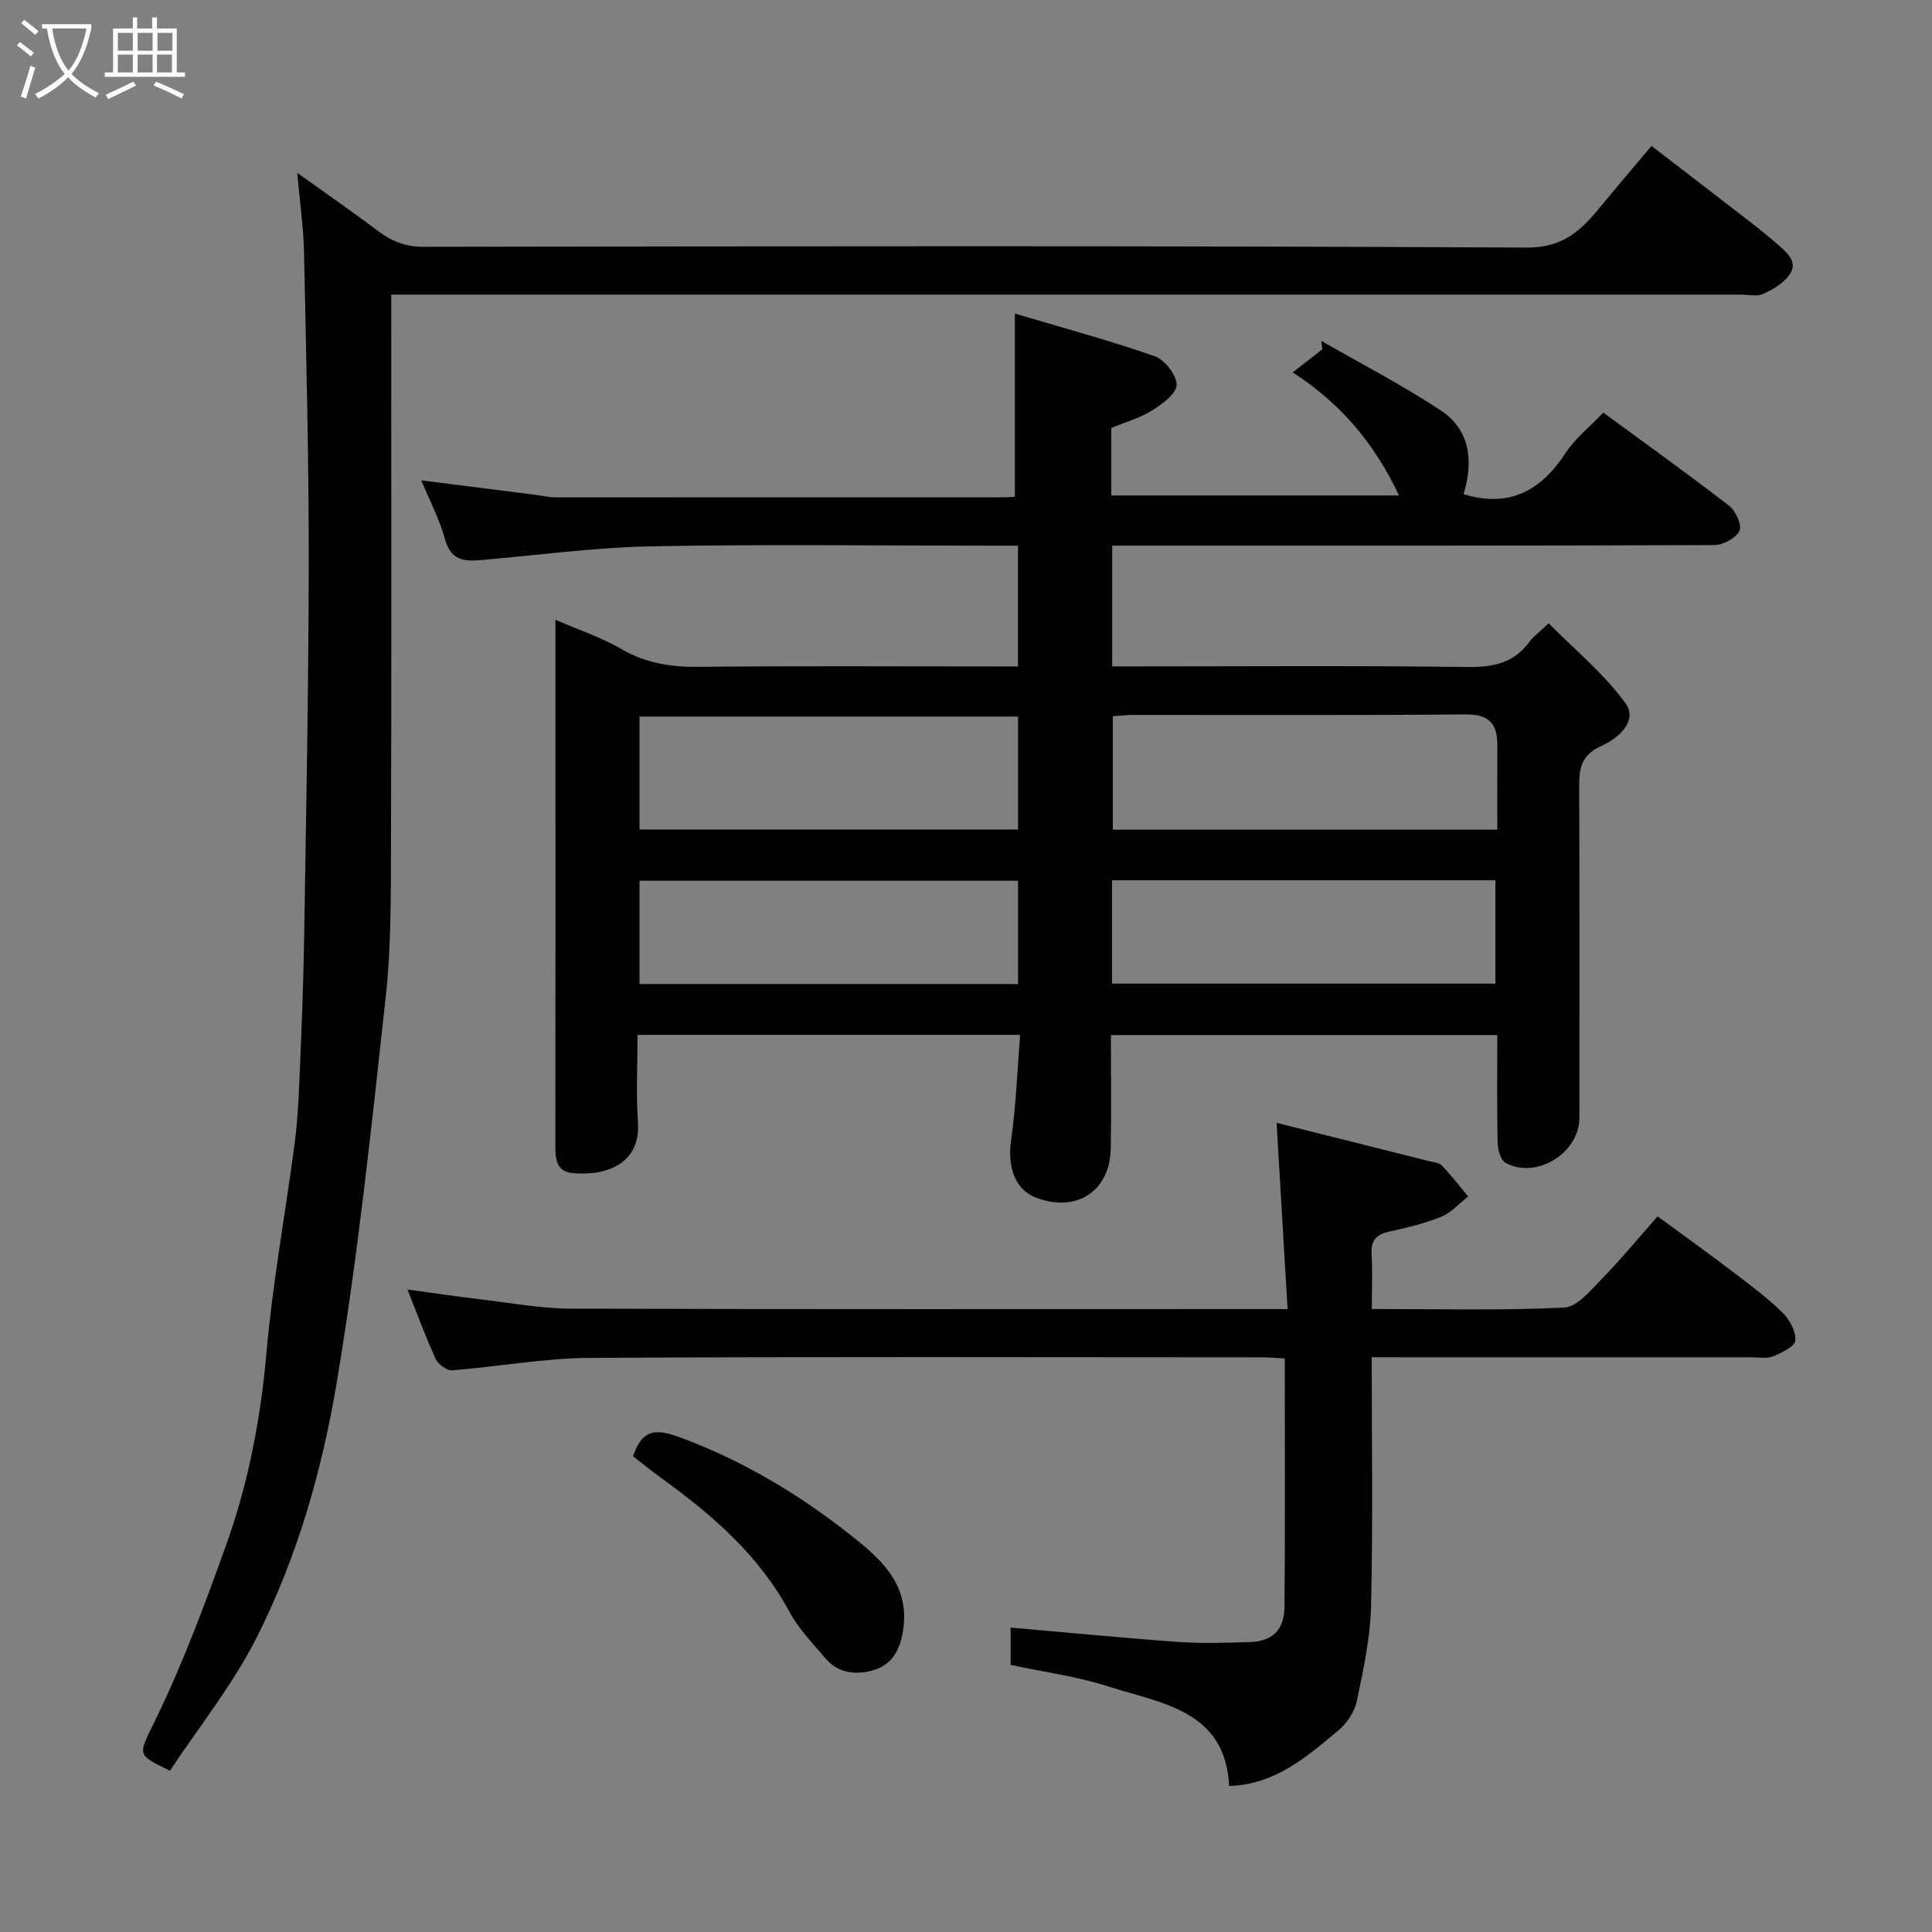 <svg enable-background="new 0 0 400 400" viewBox="0 0 400 400" xmlns="http://www.w3.org/2000/svg"><rect x="0" y="0" width="400" height="400" fill="#808080" stroke="none"/><path d="m6.4 11.7c-1-.8-1.9-1.6-2.9-2.3l.6-.7c.9.7 1.9 1.4 2.9 2.2zm-2.1 8.3c.7-2.1 1.4-4.2 2-6.4.2.1.6.3 1 .4-.7 2.3-1.3 4.4-1.9 6.4zm3-12.8c-1.1-.9-2.1-1.7-2.9-2.4l.6-.7c1 .8 2 1.5 3 2.4zm1.4-1.3v-.9h10.2v.9c-.9 4.2-2.3 7.3-4.1 9.4 1.3 1.4 3.2 2.7 5.7 4-.2.2-.4.5-.7.9-2.5-1.4-4.4-2.7-5.7-4.2-1.4 1.5-3.5 3-6.1 4.4 0 0 0 0-.1-.1-.3-.4-.5-.7-.7-.8 2.7-1.4 4.7-2.8 6.2-4.2-1.8-2.2-3-5.3-3.7-9.4zm9.2 0h-7.1c.6 3.8 1.7 6.7 3.4 8.7 1.7-2 2.9-4.8 3.7-8.7z" fill="#fbfcfa"/><path d="m31.6 3.6h.9v2.3h4.1v9.1h1.7v.9h-16.6v-.9h1.7v-9.1h4.1v-2.3h.9v2.3h3.1v-2.3zm-4 13.3.6.8c-1.9.9-3.8 1.9-5.8 2.8-.2-.3-.3-.6-.5-.9 2-.9 3.9-1.8 5.7-2.7zm-3.2-10.1v3.7h3.1v-3.7zm0 4.5v3.7h3.1v-3.7zm4.1-4.5v3.7h3.1v-3.7zm0 4.5v3.7h3.1v-3.7zm9.1 9.1c-2.1-1.1-4.1-2-5.8-2.7l.5-.8c2.2.9 4.1 1.8 5.8 2.6zm-1.9-13.6h-3.1v3.7h3.1zm-3.2 4.5v3.7h3.1v-3.7z" fill="#fbfcfa"/><g fill="#010101"><path d="m320.63 129.04c5.41 5.48 11.42 10.4 15.86 16.48 2.86 3.91-1.85 7.55-4.88 8.89-4.61 2.04-4.67 5.1-4.65 9.04.08 22.66.05 45.33.04 67.99 0 7.27-8.94 12.82-15.31 9.3-1.03-.57-1.58-2.76-1.62-4.22-.16-7.3-.07-14.61-.07-22.22-26.73 0-53.11 0-80 0 0 7.93.12 15.72-.03 23.5-.18 8.84-7.1 13.33-15.42 10.18-4.4-1.66-6.01-6.36-5.22-11.88 1.03-7.12 1.27-14.34 1.88-21.84-26.52 0-52.46 0-79.21 0 0 5.94-.33 12.04.08 18.1.59 8.73-6.78 11.22-13.68 10.49-3.44-.36-3.43-3.37-3.42-6.17.04-29.33.02-58.66.02-87.99 0-6.65 0-13.31 0-20.37 4.77 2.08 9.46 3.62 13.63 6.05 5.08 2.95 10.29 3.75 16.05 3.69 20.16-.21 40.33-.08 60.49-.08h5.59c0-8.43 0-16.36 0-25-1.78 0-3.54 0-5.29 0-23.5 0-47-.32-70.49.13-11.81.23-23.6 1.82-35.4 2.85-3.5.3-6.24.07-7.42-4.25-1.15-4.21-3.25-8.17-4.94-12.26 7.99 1.02 15.86 2.01 23.72 3.01 1.3.17 2.6.5 3.9.5 31 .03 61.99.02 92.99.01.82 0 1.64-.08 2.29-.11 0-12.41 0-24.68 0-37.94 9.29 2.76 19.2 5.45 28.88 8.8 2.1.73 4.61 3.88 4.61 5.92 0 1.81-2.97 4.02-5.08 5.34-2.55 1.6-5.58 2.44-8.44 3.62v13.98h59.56c-4.94-10.53-12-19.05-22.01-25.48 2.23-1.74 4.18-3.25 6.13-4.77-.07-.59-.14-1.17-.21-1.76 8.24 4.74 16.72 9.13 24.66 14.35 6.28 4.13 6.84 10.69 4.79 17.4 9.49 2.87 16.02-.72 21.11-8.51 1.96-2.99 4.92-5.33 7.83-8.39 8.87 6.51 17.61 12.77 26.1 19.34 1.34 1.04 2.65 4.02 2.08 5.16-.75 1.5-3.36 2.92-5.18 2.93-39.49.16-78.99.12-118.48.12-1.97 0-3.94 0-6.2 0v25h5.07c22.83 0 45.66-.18 68.49.13 5.41.07 9.7-.86 12.93-5.36.78-1.03 1.91-1.82 3.87-3.7zm-10.63 42.74c0-6.23-.02-11.88.01-17.53.02-4.43-1.74-6.38-6.57-6.34-22.96.21-45.91.09-68.87.11-1.43 0-2.86.18-4.18.27v23.49zm-99.22-23.43c-26.44 0-52.48 0-78.37 0v23.39h78.37c0-7.86 0-15.45 0-23.39zm19.45 55.3h79.37c0-7.4 0-14.45 0-21.4-26.65 0-52.89 0-79.37 0zm-19.45-21.3c-26.45 0-52.48 0-78.37 0v21.38h78.37c0-7.18 0-14.11 0-21.38z"/><path d="m81 61v6.15c0 35.83.07 71.65-.05 107.48-.04 10.6.06 21.28-1.09 31.79-2.93 26.69-5.72 53.45-10.16 79.91-3.06 18.23-8.22 36.3-16.67 52.91-4.92 9.67-11.85 18.32-17.84 27.37-7.05-3.46-6.67-3.02-2.91-10.74 5.68-11.67 10.21-23.93 14.6-36.17 4.58-12.79 7.09-26.04 8.29-39.66 1.26-14.32 3.87-28.52 5.77-42.79.56-4.24.84-8.52 1.02-12.8.42-9.93.84-19.86 1-29.8.42-26.1.93-52.19.96-78.29.02-21.43-.53-42.86-.98-64.29-.11-5.07-.86-10.12-1.41-16.29 6.21 4.45 11.52 8.11 16.67 11.99 2.84 2.14 5.65 3.33 9.4 3.33 76.15-.12 152.31-.24 228.46.16 7.3.04 11.02-3.28 14.9-7.98 3.44-4.17 6.95-8.3 10.96-13.07 7.13 5.49 13.97 10.73 20.79 16.01 1.95 1.51 3.84 3.08 5.7 4.7 1.94 1.69 3.97 3.68 1.86 6.27-1.32 1.63-3.37 2.85-5.32 3.7-1.26.55-2.95.11-4.45.11-90.98 0-181.97 0-272.95 0-1.99 0-3.96 0-6.55 0z"/><path d="m284 281c0 17.64.27 34.62-.14 51.59-.16 6.62-1.61 13.24-2.99 19.76-.47 2.21-2.12 4.55-3.9 6.03-6.5 5.38-12.93 11.09-22.49 11.39-.78-15.71-14-17.07-25.06-20.62-6.46-2.08-13.31-2.97-20.19-4.45 0-2.8 0-5.57 0-7.73 11.68 1.02 23.23 2.15 34.8 2.98 4.84.35 9.72.15 14.58.03 4.76-.12 7.28-2.41 7.33-7.31.15-16.98.06-33.96.06-51.42-1.82-.09-3.42-.23-5.01-.23-46.33-.01-92.66-.16-138.99.12-9.47.06-18.92 1.84-28.39 2.57-1.11.08-2.9-1.26-3.42-2.38-2.1-4.58-3.83-9.34-5.83-14.35 5.35.72 10.49 1.49 15.66 2.1 6.03.72 12.06 1.84 18.1 1.86 48 .15 96 .08 143.99.08h4.47c-.76-12.88-1.5-25.26-2.28-38.55 10.17 2.55 20.82 5.22 31.48 7.91.94.24 2.14.31 2.74.93 1.94 2.02 3.65 4.25 5.45 6.4-1.84 1.44-3.49 3.35-5.57 4.2-3.44 1.4-7.12 2.28-10.76 3.07-2.74.59-3.84 1.87-3.67 4.71.22 3.61.05 7.24.05 11.32 13.61 0 26.75.35 39.83-.29 2.75-.13 5.56-3.68 7.92-6.08 3.82-3.89 7.28-8.12 11.42-12.81 5.35 3.93 10.54 7.65 15.62 11.52 3.52 2.68 7.1 5.34 10.25 8.42 1.47 1.43 2.8 3.91 2.64 5.78-.11 1.25-2.85 2.54-4.64 3.27-1.3.53-2.96.19-4.45.19-24.17.01-48.33 0-72.5 0-1.83-.01-3.64-.01-6.11-.01z"/><path d="m131.05 301.5c1.79-5.01 3.98-6.03 9.55-3.98 13.06 4.8 24.73 11.79 35.45 20.26 5.82 4.6 12.05 9.75 11.04 18.94-.46 4.15-2.04 7.6-5.68 8.88-3.49 1.23-7.65 1.13-10.5-2.24-2.64-3.11-5.57-6.14-7.48-9.68-6.33-11.76-16.06-20.1-26.61-27.74-1.97-1.42-3.86-2.96-5.77-4.44z"/></g></svg>